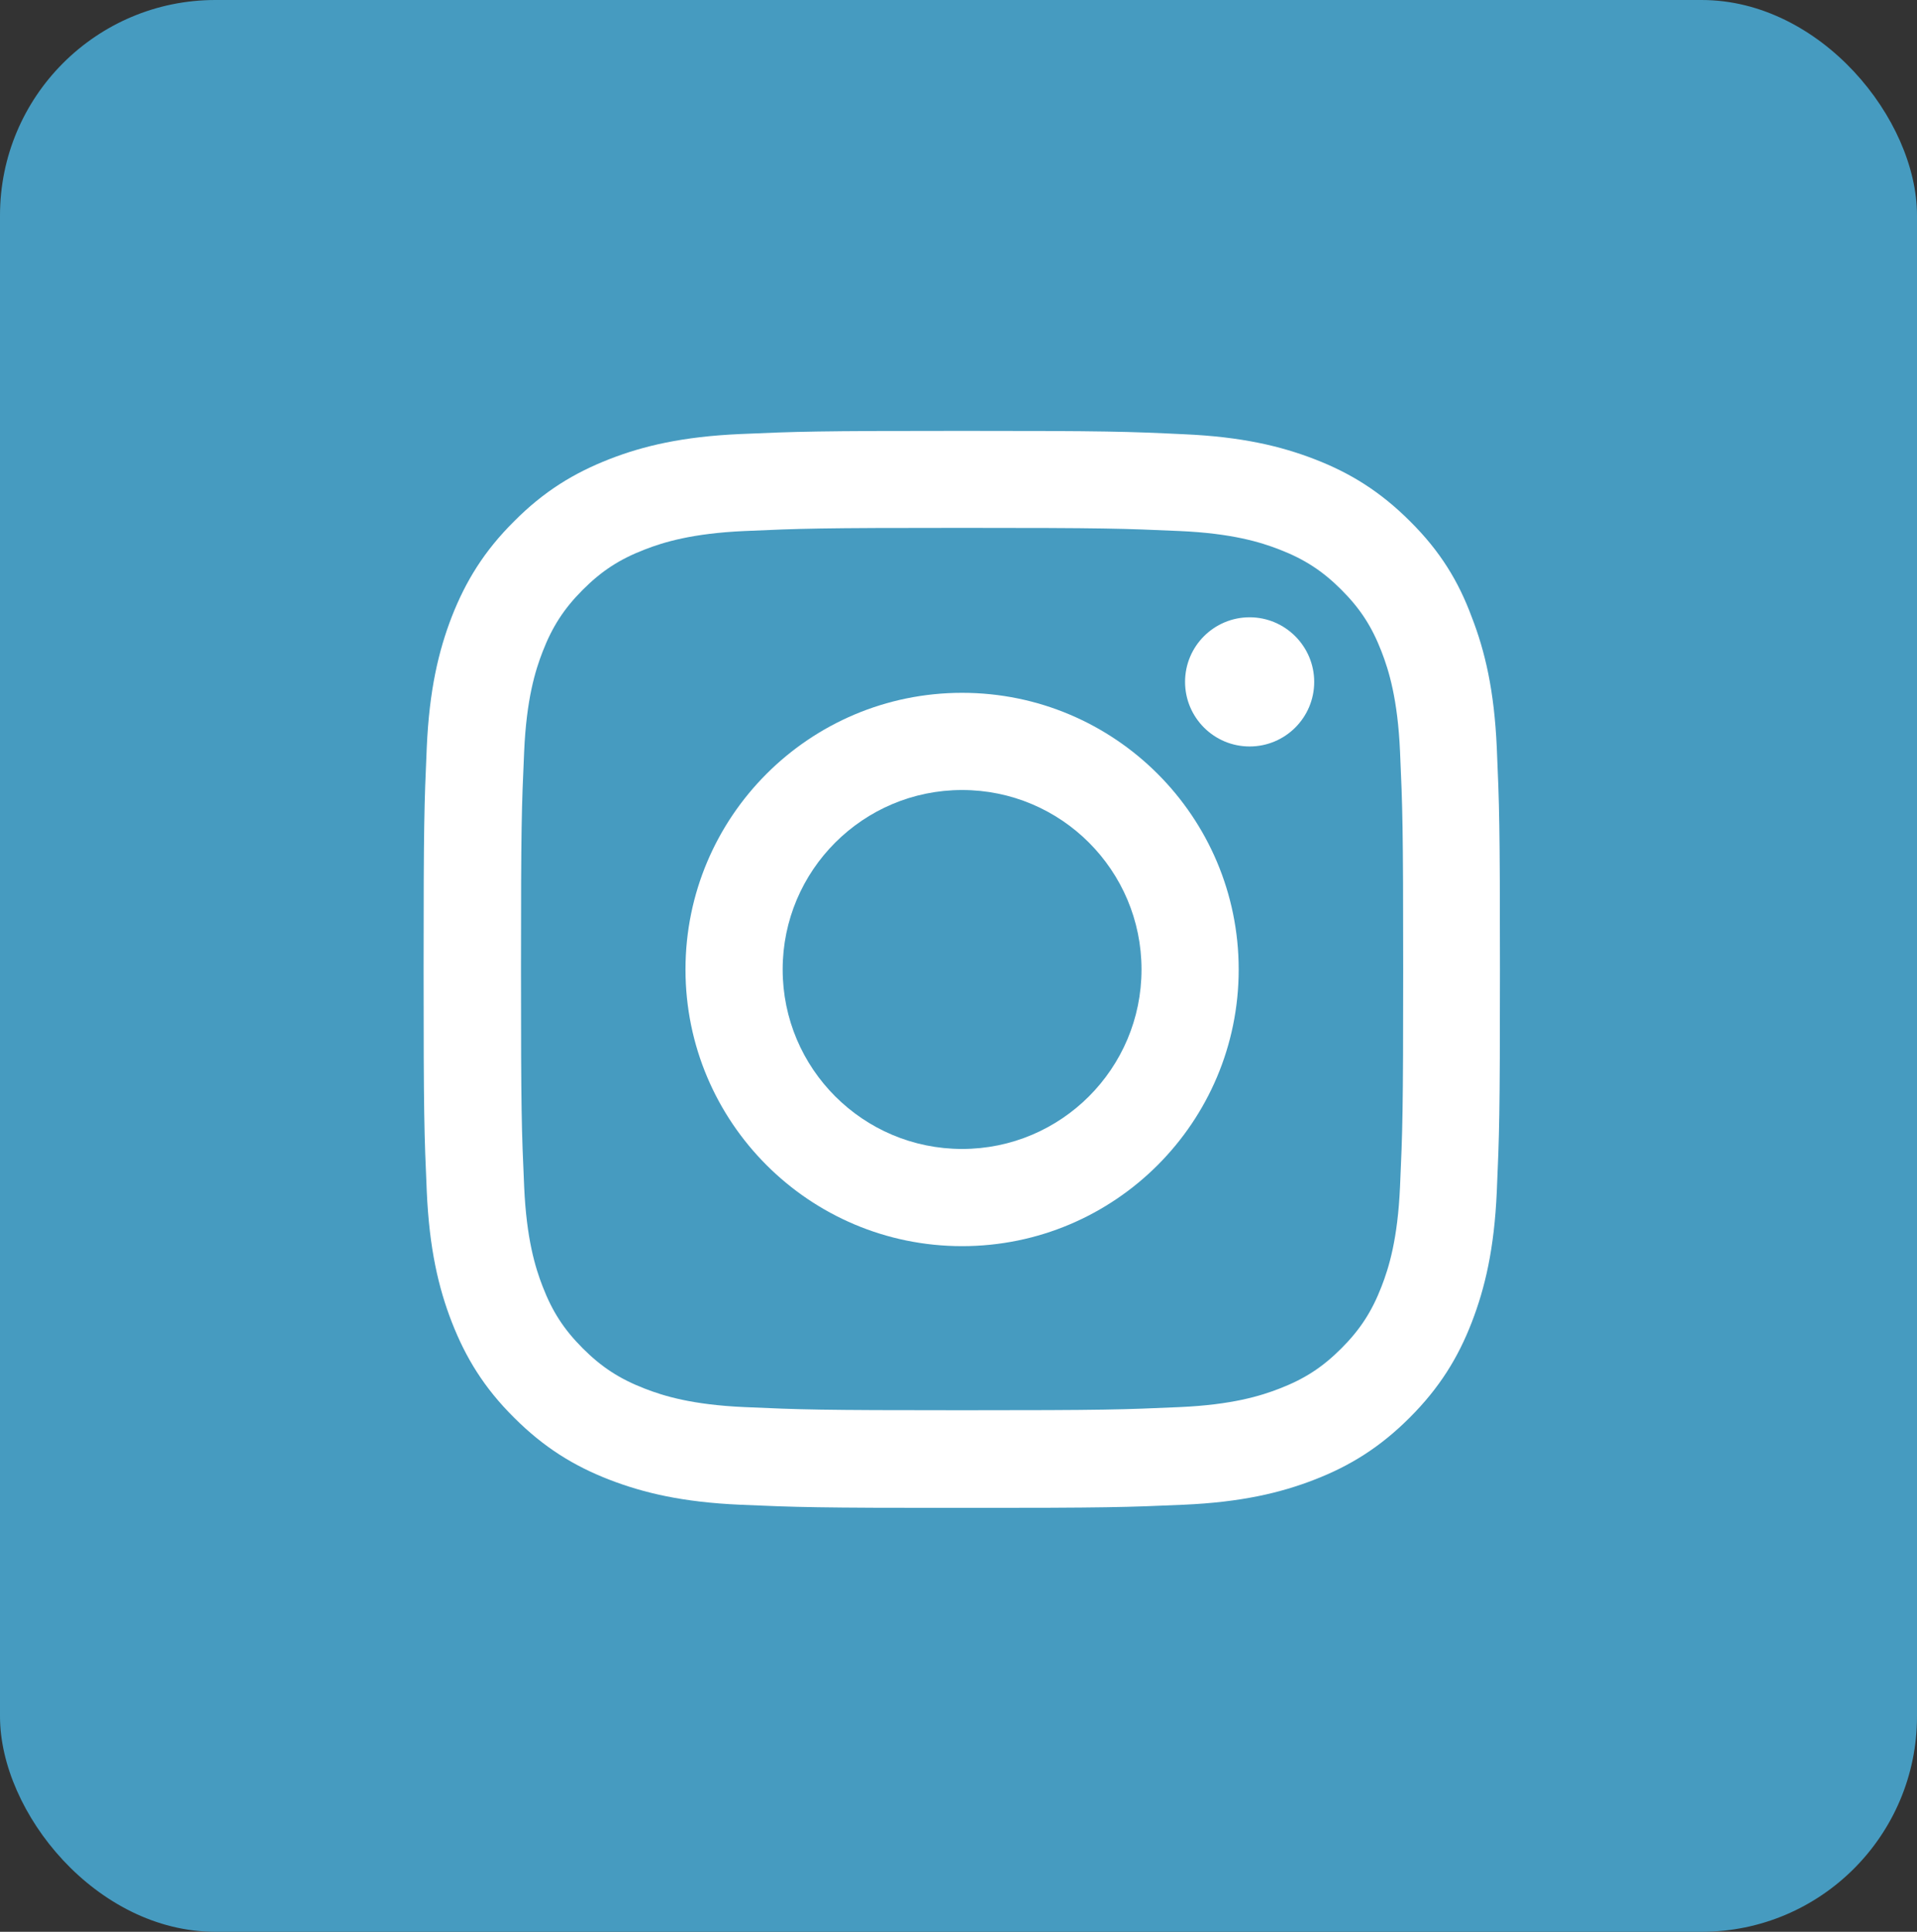 <svg width="267" height="269" viewBox="0 0 267 269" fill="none" xmlns="http://www.w3.org/2000/svg">
<rect x="0" y="0" width="267" height="269" fill="#333333" stroke="none"/>
<rect width="267" height="269" rx="30" fill="#469BC0"/>
<g clip-path="url(#clip0_3_198)">
<path d="M134 73.506C154.039 73.506 156.412 73.594 164.293 73.945C171.617 74.268 175.572 75.498 178.209 76.523C181.695 77.871 184.215 79.512 186.822 82.119C189.459 84.756 191.07 87.246 192.418 90.732C193.443 93.369 194.674 97.353 194.996 104.648C195.348 112.559 195.436 114.932 195.436 134.941C195.436 154.98 195.348 157.354 194.996 165.234C194.674 172.559 193.443 176.514 192.418 179.15C191.07 182.637 189.43 185.156 186.822 187.764C184.186 190.4 181.695 192.012 178.209 193.359C175.572 194.385 171.588 195.615 164.293 195.938C156.383 196.289 154.01 196.377 134 196.377C113.961 196.377 111.588 196.289 103.707 195.938C96.383 195.615 92.428 194.385 89.791 193.359C86.305 192.012 83.785 190.371 81.178 187.764C78.541 185.127 76.93 182.637 75.582 179.15C74.557 176.514 73.326 172.529 73.004 165.234C72.652 157.324 72.564 154.951 72.564 134.941C72.564 114.902 72.652 112.529 73.004 104.648C73.326 97.324 74.557 93.369 75.582 90.732C76.93 87.246 78.57 84.727 81.178 82.119C83.814 79.482 86.305 77.871 89.791 76.523C92.428 75.498 96.412 74.268 103.707 73.945C111.588 73.594 113.961 73.506 134 73.506ZM134 60C113.639 60 111.09 60.088 103.092 60.44C95.123 60.791 89.644 62.08 84.898 63.926C79.947 65.859 75.758 68.408 71.598 72.598C67.408 76.758 64.859 80.947 62.926 85.869C61.08 90.644 59.791 96.094 59.44 104.062C59.088 112.09 59 114.639 59 135C59 155.361 59.088 157.91 59.44 165.908C59.791 173.877 61.08 179.355 62.926 184.102C64.859 189.053 67.408 193.242 71.598 197.402C75.758 201.562 79.947 204.141 84.869 206.045C89.644 207.891 95.094 209.18 103.063 209.531C111.061 209.883 113.609 209.971 133.971 209.971C154.332 209.971 156.881 209.883 164.879 209.531C172.848 209.18 178.326 207.891 183.072 206.045C187.994 204.141 192.184 201.562 196.344 197.402C200.504 193.242 203.082 189.053 204.986 184.131C206.832 179.355 208.121 173.906 208.473 165.938C208.824 157.939 208.912 155.391 208.912 135.029C208.912 114.668 208.824 112.119 208.473 104.121C208.121 96.152 206.832 90.674 204.986 85.928C203.141 80.947 200.592 76.758 196.402 72.598C192.242 68.438 188.053 65.859 183.131 63.955C178.355 62.109 172.906 60.82 164.938 60.469C156.91 60.088 154.361 60 134 60Z" fill="white"/>
<path d="M134 96.475C112.73 96.475 95.475 113.73 95.475 135C95.475 156.27 112.73 173.525 134 173.525C155.27 173.525 172.525 156.27 172.525 135C172.525 113.73 155.27 96.475 134 96.475ZM134 159.99C120.201 159.99 109.01 148.799 109.01 135C109.01 121.201 120.201 110.01 134 110.01C147.799 110.01 158.99 121.201 158.99 135C158.99 148.799 147.799 159.99 134 159.99Z" fill="white"/>
<path d="M183.043 94.951C183.043 99.931 179 103.945 174.049 103.945C169.068 103.945 165.055 99.902 165.055 94.951C165.055 89.971 169.098 85.957 174.049 85.957C179 85.957 183.043 90 183.043 94.951Z" fill="white"/>
</g>
<defs>
<clipPath id="clip0_3_198">
<rect width="150" height="150" fill="white" transform="translate(59 60)"/>
</clipPath>
</defs>
</svg>
